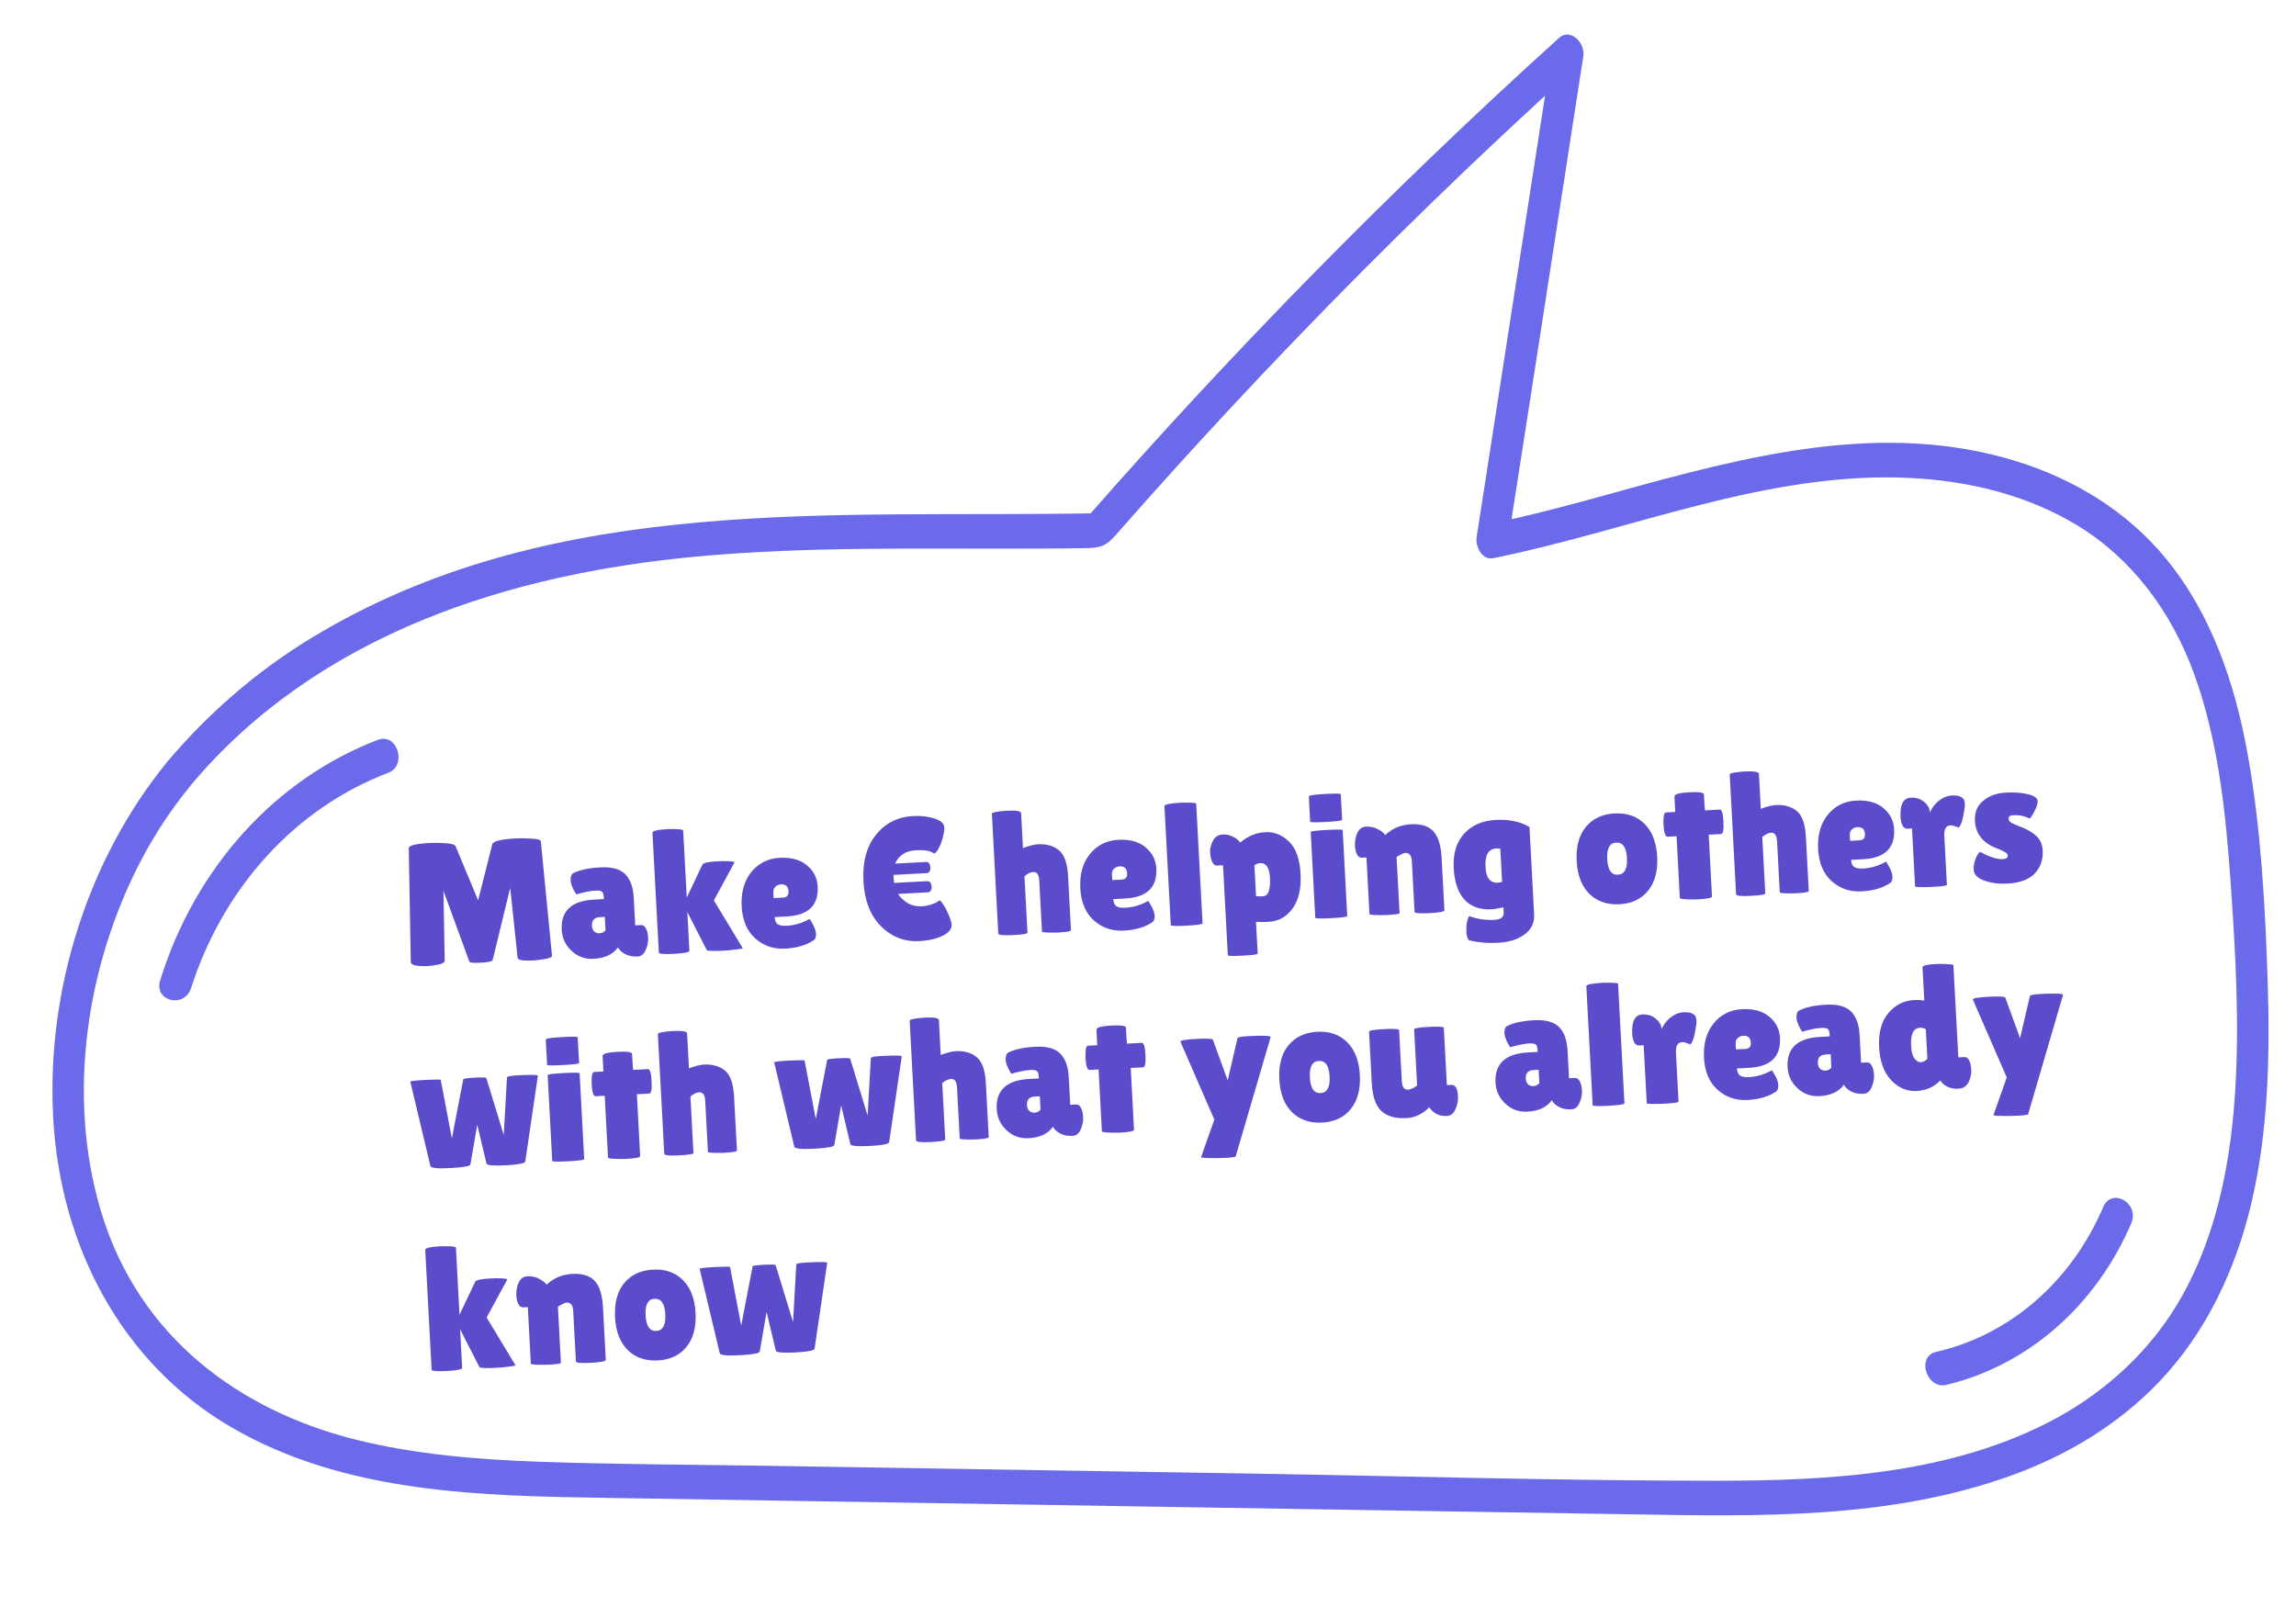 <svg width="420" height="294" viewBox="0 0 420 294" fill="none" xmlns="http://www.w3.org/2000/svg">
<g clip-path="url(#clip0_20_29)">
<path d="M34.788 143.788C58.239 115.747 93.635 104.964 127.332 101.83C148.436 99.867 169.657 100.483 190.827 100.359C193.36 100.352 195.892 100.328 198.423 100.287C201.261 100.243 202.271 99.998 204.201 97.769C207.699 93.783 211.221 89.828 214.77 85.905C221.874 78.053 229.084 70.321 236.399 62.708C253.193 45.228 270.527 28.41 288.4 12.253L283.965 8.901C279.354 38.688 274.738 68.474 270.119 98.261C269.847 100.048 271.17 102.521 273.119 102.128C298.499 97.006 323.225 86.147 349.436 87.444C359.974 87.965 370.689 90.467 380.013 96.131C389.996 102.198 397.263 111.92 401.434 123.495C405.801 135.617 407.154 148.705 408.051 161.577C408.957 174.611 409.716 187.794 408.793 200.834C407.894 213.597 405.226 226.39 399.027 237.337C393.598 246.922 385.496 254.303 376.367 259.338C357.279 269.77 334.67 270.909 313.655 270.903C285.078 270.89 256.476 270.039 227.927 269.572L139.941 268.163C126.211 267.947 112.472 267.908 98.748 267.43C87.417 267.029 76.047 266.123 64.951 263.351C44.063 258.104 25.438 244.805 18.487 221.652C12.079 200.342 15.897 176.22 25.917 157.187C28.454 152.394 31.435 147.904 34.813 143.787C37.292 140.752 32.969 136.489 30.49 139.517C16.287 156.908 8.496 180.803 9.719 204.282C10.964 228.296 22.533 249.515 42.117 260.998C63.143 273.322 88.15 273.673 111.356 274.042L205.117 275.547L298.247 277.042C321.453 277.418 345.526 278.017 367.82 269.979C377.932 266.347 387.392 260.758 395.071 252.692C403.507 243.83 408.998 232.279 411.882 219.912C414.956 206.75 415.262 192.889 414.812 179.35C414.363 165.812 413.613 151.964 411.265 138.569C408.943 125.313 404.599 112.419 396.232 102.226C389.021 93.427 379.311 87.656 369.042 84.445C344.325 76.718 319.202 83.522 295.16 90.176C287.74 92.231 280.313 94.257 272.782 95.781L275.781 99.627C280.419 69.853 285.035 40.073 289.629 10.288C290.007 7.838 287.264 5.059 285.194 6.936C254.804 34.411 225.897 63.793 198.615 94.937L200.607 93.899C152.932 94.803 102.516 90.181 59.068 115.463C48.348 121.642 38.676 129.775 30.464 139.519C27.958 142.52 32.281 146.782 34.788 143.788Z" fill="#6A6AEB"/>
<path d="M384.704 220.891C378.894 234.492 367.592 244.273 354.154 247.332C350.528 248.174 352.407 254.199 356.02 253.364C370.916 249.811 383.41 238.894 389.869 223.788C391.438 220.102 386.296 217.161 384.709 220.855L384.704 220.891Z" fill="#6A6AEB"/>
<path d="M69.155 135.341C50.385 142.518 35.711 158.722 29.299 179.35C28.093 183.2 33.768 184.545 34.962 180.737C40.885 162.26 54.14 147.793 71.022 141.381C74.526 140.057 72.684 134.016 69.155 135.349L69.155 135.341Z" fill="#6A6AEB"/>
<path d="M97.561 175.712C95.665 175.813 94.706 175.65 94.683 175.224L93.331 162.446L90.122 175.627C90.051 175.887 89.333 176.054 87.97 176.126C86.606 176.199 85.897 176.119 85.842 175.887L81.117 162.968L81.348 175.741C81.344 176.062 80.951 176.307 80.169 176.477C79.387 176.626 78.729 176.714 78.197 176.742C77.685 176.769 77.183 176.764 76.69 176.726C75.659 176.632 75.144 176.392 75.145 176.007L74.775 155.198C74.748 154.686 76.034 154.361 78.633 154.223C79.4 154.182 80.341 154.196 81.455 154.265C82.569 154.313 83.198 154.504 83.344 154.838L87.459 164.713L90.053 154.449C90.216 153.885 91.671 153.53 94.419 153.384C95.207 153.342 96.148 153.356 97.241 153.426C98.355 153.473 98.919 153.646 98.935 153.944L100.977 174.858C100.989 175.092 100.583 175.284 99.758 175.435C98.933 175.586 98.2 175.678 97.561 175.712ZM105.418 163.63C104.765 162.596 104.421 161.749 104.385 161.089C104.349 160.407 104.507 159.961 104.859 159.75C106.045 159.153 107.692 158.798 109.801 158.686C111.932 158.573 113.46 158.993 114.387 159.948C115.313 160.882 115.827 162.318 115.93 164.256L116.199 169.305L117.285 169.247C117.647 169.228 117.935 169.426 118.15 169.842C118.386 170.257 118.523 170.837 118.563 171.583C118.603 172.328 118.45 173.074 118.105 173.818C117.781 174.562 117.3 174.951 116.661 174.985C115.511 175.046 114.567 174.786 113.832 174.206C113.498 173.967 113.237 173.671 113.047 173.318C112.133 174.606 110.643 175.305 108.576 175.415C107.021 175.497 105.682 175.013 104.557 173.962C103.433 172.911 102.831 171.629 102.751 170.117C102.566 166.644 104.551 164.798 108.705 164.577L110.462 164.483L110.445 164.164C110.416 163.61 110.301 163.263 110.102 163.124C109.922 162.963 109.502 162.9 108.842 162.935C108.032 162.978 106.891 163.21 105.418 163.63ZM108.287 169.374C108.312 169.842 108.459 170.198 108.728 170.44C108.996 170.66 109.322 170.76 109.706 170.74C110.11 170.719 110.464 170.54 110.767 170.203L110.636 167.742L109.741 167.79C108.718 167.844 108.234 168.372 108.287 169.374ZM119.353 152.346C119.335 152.005 120.296 151.783 122.234 151.68C124.048 151.647 124.961 151.738 124.972 151.951L125.625 164.221L128.478 158.205C128.61 157.878 129.507 157.67 131.168 157.581C132.83 157.493 133.901 157.543 134.381 157.731L130.587 164.726L135.858 173.451C135.905 173.534 135.504 173.619 134.654 173.707C133.826 173.815 133.136 173.884 132.582 173.913C130.537 174.022 129.434 173.985 129.275 173.801L125.734 166.875L126.11 173.937C126.125 174.214 125.195 174.403 123.32 174.502C121.467 174.601 120.533 174.522 120.519 174.267L119.353 152.346ZM148.727 172.093C147.427 172.953 145.723 173.439 143.614 173.551C141.505 173.663 139.688 173.044 138.163 171.694C136.638 170.322 135.807 168.369 135.672 165.834C135.536 163.278 136.119 161.185 137.421 159.556C138.745 157.926 140.472 157.055 142.602 156.941C144.732 156.828 146.401 157.284 147.61 158.309C148.839 159.333 149.495 160.623 149.578 162.178C149.761 165.629 147.872 167.46 143.91 167.671L141.705 167.788C141.739 168.427 141.933 168.866 142.287 169.103C142.662 169.318 143.19 169.408 143.872 169.371C145.363 169.292 146.762 168.876 148.067 168.123C148.088 168.1 148.191 168.244 148.379 168.555C148.939 169.444 149.236 170.208 149.27 170.847C149.303 171.465 149.122 171.88 148.727 172.093ZM144.242 163.071C144.194 162.176 143.734 161.752 142.86 161.798C142.455 161.82 142.111 161.966 141.826 162.238C141.562 162.487 141.442 162.846 141.467 163.315L141.519 164.305L143.245 164.213C143.948 164.176 144.28 163.795 144.242 163.071ZM172.742 151.364C172.765 151.791 172.67 152.415 172.457 153.238C172.243 154.04 171.98 154.716 171.668 155.267C171.376 155.817 171.124 156.097 170.911 156.108C170.847 156.112 170.782 156.094 170.716 156.055C170.075 155.64 169.04 155.471 167.613 155.547C165.717 155.648 164.425 156.464 163.737 157.996L169.425 157.694C169.724 157.678 169.946 157.837 170.092 158.171C170.143 158.339 170.174 158.508 170.183 158.679C170.192 158.849 170.18 159.021 170.146 159.193C170.036 159.541 169.832 159.723 169.534 159.739L163.431 160.063C163.472 160.83 163.519 161.319 163.573 161.53L169.612 161.209C169.911 161.193 170.12 161.31 170.24 161.56C170.36 161.81 170.425 162.02 170.434 162.19C170.443 162.361 170.42 162.533 170.365 162.707C170.255 163.054 170.041 163.237 169.721 163.254L164.257 163.544C165.41 165.149 166.871 165.905 168.639 165.811C169.151 165.784 169.711 165.679 170.321 165.497C170.93 165.294 171.316 165.124 171.48 164.987C171.664 164.827 171.777 164.747 171.819 164.744C171.99 164.735 172.238 164.989 172.565 165.506C172.913 166.021 173.246 166.666 173.565 167.439C173.884 168.213 174.053 168.781 174.072 169.143C174.116 169.974 173.555 170.666 172.388 171.219C171.221 171.773 169.818 172.093 168.177 172.18C165.45 172.325 163.105 171.414 161.142 169.446C159.2 167.477 158.136 164.735 157.949 161.22C157.76 157.684 158.518 154.856 160.221 152.735C161.944 150.593 164.212 149.447 167.024 149.297C168.494 149.219 169.805 149.374 170.958 149.761C172.11 150.127 172.705 150.661 172.742 151.364ZM187.954 170.648C187.964 170.839 187.074 170.983 185.285 171.078C183.517 171.172 182.625 171.07 182.609 170.772L181.445 148.883C181.437 148.734 181.761 148.609 182.418 148.51C183.075 148.411 183.627 148.35 184.075 148.326C185.864 148.231 186.769 148.375 186.79 148.759L187.13 155.15C188.303 154.724 189.199 154.495 189.817 154.462C191.436 154.376 192.737 154.744 193.721 155.568C194.704 156.37 195.257 157.943 195.382 160.286L195.909 170.192C195.919 170.384 195.093 170.524 193.432 170.613C191.554 170.648 190.611 170.592 190.603 170.443L190.103 161.048C190.048 160.004 189.679 159.5 188.997 159.537C188.529 159.561 187.997 159.814 187.403 160.294L187.954 170.648ZM210.671 168.798C209.371 169.658 207.666 170.144 205.557 170.256C203.448 170.368 201.631 169.749 200.107 168.399C198.581 167.027 197.751 165.074 197.616 162.539C197.48 159.983 198.063 157.89 199.365 156.261C200.688 154.631 202.415 153.76 204.546 153.646C206.676 153.533 208.345 153.989 209.553 155.014C210.783 156.038 211.439 157.328 211.522 158.883C211.705 162.334 209.816 164.165 205.853 164.376L203.648 164.493C203.682 165.132 203.877 165.571 204.231 165.808C204.606 166.023 205.134 166.113 205.816 166.076C207.307 165.997 208.705 165.581 210.011 164.828C210.031 164.805 210.135 164.949 210.323 165.26C210.883 166.149 211.18 166.913 211.214 167.552C211.246 168.17 211.066 168.585 210.671 168.798ZM206.185 159.776C206.138 158.881 205.677 158.457 204.804 158.503C204.399 158.525 204.054 158.672 203.77 158.943C203.505 159.192 203.386 159.551 203.41 160.02L203.463 161.01L205.189 160.918C205.892 160.881 206.224 160.5 206.185 159.776ZM219.981 168.912C219.991 169.104 218.91 169.257 216.737 169.373C215.031 169.442 214.175 169.402 214.167 169.253L213.009 147.492C212.992 147.173 214.017 146.958 216.083 146.848C217.897 146.816 218.808 146.874 218.816 147.023L219.981 168.912ZM230.065 174.464C230.073 174.613 229.16 174.737 227.328 174.834C225.518 174.93 224.608 174.904 224.6 174.755L223.725 158.298L222.638 158.356C222.127 158.383 221.751 157.933 221.509 157.006C221.429 156.711 221.377 156.329 221.352 155.861C221.327 155.392 221.447 154.83 221.711 154.175C222.087 153.215 222.744 152.71 223.681 152.661C224.299 152.628 224.872 152.747 225.399 153.018C225.946 153.266 226.322 153.513 226.528 153.759C226.753 153.982 226.867 154.115 226.869 154.157C228.238 152.974 229.753 152.338 231.415 152.249C233.076 152.161 234.538 152.735 235.8 153.971C237.061 155.185 237.764 157.146 237.907 159.851C238.05 162.535 237.565 164.655 236.451 166.209C235.336 167.743 233.863 168.558 232.031 168.656C231.2 168.7 230.441 168.697 229.755 168.648L230.065 174.464ZM230.498 157.906C230.136 157.925 229.79 158.061 229.462 158.313L229.763 163.969C230.127 163.993 230.416 163.999 230.629 163.987C230.863 163.975 231.044 163.965 231.172 163.959C232.041 163.827 232.418 162.685 232.304 160.534C232.207 158.723 231.605 157.847 230.498 157.906ZM246.447 167.568C246.457 167.739 245.481 167.876 243.521 167.98C241.583 168.083 240.609 168.06 240.601 167.911L239.767 152.222C239.759 152.072 240.724 151.946 242.663 151.843C244.623 151.739 245.606 151.751 245.613 151.878L246.447 167.568ZM245.513 149.993C245.521 150.142 244.545 150.269 242.585 150.373C240.646 150.476 239.673 150.464 239.667 150.336L239.422 145.735C239.41 145.522 240.374 145.364 242.313 145.26C244.273 145.156 245.256 145.168 245.263 145.296L245.513 149.993ZM256.016 167.059C256.024 167.208 255.261 167.324 253.727 167.405C251.593 167.455 250.522 167.394 250.513 167.224L249.962 156.871L249.131 156.915C248.577 156.944 248.19 156.495 247.97 155.566C247.913 155.292 247.877 155.016 247.862 154.739C247.827 154.079 247.92 153.411 248.14 152.737C248.474 151.78 249.045 151.279 249.855 151.236C250.664 151.193 251.399 151.346 252.058 151.696C252.718 152.045 253.164 152.406 253.398 152.778C254.679 151.556 256.246 150.896 258.099 150.798C259.952 150.699 261.321 151.128 262.205 152.085C263.089 153.043 263.592 154.661 263.713 156.94L264.223 166.527C264.237 166.782 263.328 166.959 261.495 167.056C259.685 167.153 258.773 167.073 258.759 166.817L258.268 157.582C258.211 156.517 257.81 156.004 257.064 156.044C256.851 156.055 256.558 156.167 256.185 156.379C255.81 156.57 255.572 156.711 255.47 156.802L256.016 167.059ZM272.827 166.357C270.761 166.467 269.128 165.892 267.929 164.631C266.728 163.349 266.059 161.409 265.921 158.81C265.781 156.189 266.407 154.105 267.799 152.557C269.211 150.986 271.142 150.136 273.592 150.006C276.063 149.874 278.126 150.309 279.782 151.311L280.628 167.224C280.712 168.801 280.137 170.038 278.903 170.937C277.67 171.857 276.053 172.371 274.05 172.477C272.048 172.584 270.245 172.423 268.641 171.996C268.401 171.496 268.27 171.043 268.248 170.639C268.176 169.275 268.346 168.262 268.76 167.599C270.22 168.141 271.759 168.369 273.378 168.283C274.55 168.221 275.114 167.774 275.07 166.943L275.019 165.984C274.112 166.204 273.381 166.328 272.827 166.357ZM273.709 155.223C272.282 155.299 271.625 156.413 271.74 158.564C271.811 159.906 272.135 160.765 272.71 161.14C273.087 161.398 273.456 161.517 273.819 161.498C274.181 161.479 274.499 161.43 274.772 161.351L274.449 155.28C274.19 155.229 273.944 155.21 273.709 155.223ZM290.721 163.515C289.322 162.115 288.553 160.116 288.415 157.517C288.277 154.918 288.829 152.848 290.072 151.308C291.335 149.767 293.097 148.936 295.355 148.816C297.613 148.696 299.441 149.336 300.84 150.735C302.239 152.135 303.008 154.134 303.146 156.733C303.284 159.332 302.732 161.402 301.49 162.942C300.247 164.482 298.497 165.312 296.239 165.433C293.98 165.553 292.141 164.913 290.721 163.515ZM295.639 154.152C294.446 154.216 293.901 155.228 294.005 157.188C294.11 159.147 294.758 160.096 295.951 160.032C297.166 159.968 297.721 158.955 297.616 156.995C297.512 155.036 296.853 154.088 295.639 154.152ZM313.17 164.019C313.183 164.275 312.295 164.45 310.506 164.545C308.371 164.574 307.298 164.492 307.288 164.3L306.687 152.988L305.057 153.075C304.631 153.097 304.379 152.374 304.3 150.904C304.28 150.52 304.287 150.05 304.322 149.493C304.377 148.934 304.522 148.649 304.757 148.636L306.45 148.546L306.301 145.734C306.278 145.308 307.161 145.048 308.951 144.952C310.762 144.856 311.676 144.978 311.694 145.319L311.803 147.364L311.883 148.257L314.599 148.113C314.961 148.094 315.182 148.83 315.261 150.321C315.34 151.812 315.199 152.567 314.837 152.587L312.568 152.707L313.17 164.019ZM322.919 163.469C322.93 163.66 322.04 163.804 320.25 163.899C318.482 163.993 317.59 163.891 317.574 163.593L316.41 141.704C316.402 141.554 316.727 141.43 317.384 141.331C318.041 141.232 318.593 141.171 319.04 141.147C320.83 141.052 321.735 141.196 321.755 141.58L322.095 147.97C323.269 147.545 324.164 147.316 324.782 147.283C326.401 147.197 327.703 147.565 328.687 148.389C329.669 149.191 330.223 150.764 330.348 153.107L330.874 163.013C330.885 163.205 330.059 163.345 328.397 163.434C326.519 163.469 325.576 163.413 325.568 163.264L325.069 153.869C325.013 152.825 324.644 152.321 323.963 152.357C323.494 152.382 322.963 152.635 322.369 153.115L322.919 163.469ZM345.636 161.619C344.336 162.479 342.632 162.965 340.523 163.077C338.414 163.189 336.597 162.57 335.072 161.22C333.547 159.848 332.716 157.895 332.582 155.36C332.446 152.804 333.029 150.711 334.331 149.082C335.654 147.452 337.381 146.581 339.511 146.467C341.641 146.354 343.311 146.81 344.519 147.835C345.748 148.859 346.404 150.149 346.487 151.704C346.671 155.155 344.781 156.986 340.819 157.197L338.614 157.314C338.648 157.953 338.842 158.392 339.197 158.629C339.571 158.844 340.099 158.934 340.781 158.897C342.272 158.818 343.671 158.402 344.977 157.649C344.997 157.626 345.101 157.77 345.288 158.081C345.848 158.97 346.145 159.734 346.179 160.373C346.212 160.991 346.031 161.406 345.636 161.619ZM341.151 152.597C341.103 151.702 340.643 151.278 339.769 151.324C339.365 151.346 339.02 151.492 338.735 151.764C338.471 152.013 338.351 152.372 338.376 152.841L338.429 153.831L340.154 153.739C340.857 153.702 341.189 153.321 341.151 152.597ZM356.14 161.894C356.148 162.043 355.183 162.169 353.244 162.272C351.304 162.333 350.33 162.299 350.323 162.171L349.759 151.562L348.896 151.608C348.555 151.626 348.267 151.439 348.033 151.045C347.818 150.629 347.695 150.112 347.662 149.495C347.539 147.194 348.16 146.007 349.523 145.935C350.482 145.884 351.297 146.139 351.968 146.702C352.637 147.243 352.992 147.887 353.032 148.632C353.432 147.735 353.992 147.011 354.711 146.46C355.449 145.887 356.213 145.579 357.001 145.537C358.236 145.471 358.999 145.751 359.289 146.377C359.362 146.544 359.407 146.798 359.425 147.138C359.442 147.458 359.367 148.049 359.199 148.913C359.053 149.775 358.883 150.404 358.691 150.799C358.498 151.193 358.38 151.392 358.338 151.394C358.295 151.396 358.089 151.333 357.719 151.203C357.369 151.051 357.055 150.982 356.778 150.996C355.969 151.04 355.598 151.7 355.666 152.978L356.14 161.894ZM362.179 155.836C363.96 156.789 365.351 157.238 366.352 157.185C366.991 157.151 367.299 156.91 367.275 156.463C367.258 156.143 366.682 155.757 365.547 155.305C362.826 154.36 361.4 152.652 361.269 150.181C361.185 148.604 361.696 147.37 362.802 146.478C363.909 145.586 365.261 145.098 366.858 145.013C368.477 144.926 369.85 145.024 370.976 145.306C372.123 145.587 372.711 146.004 372.741 146.558C372.766 147.027 372.564 147.657 372.136 148.449C371.73 149.24 371.443 149.672 371.276 149.745C370.333 149.282 369.328 149.079 368.263 149.136C367.688 149.166 367.411 149.384 367.433 149.789C367.446 150.044 367.565 150.263 367.788 150.443C368.031 150.601 368.459 150.802 369.07 151.048C369.68 151.272 370.183 151.48 370.577 151.672C370.993 151.864 371.457 152.138 371.967 152.496C373.033 153.251 373.6 154.278 373.669 155.578C373.76 157.282 373.269 158.697 372.196 159.822C371.123 160.926 369.446 161.538 367.167 161.66C365.654 161.74 364.267 161.558 363.004 161.112C361.741 160.667 361.086 159.996 361.038 159.102C361.007 158.505 361.112 157.869 361.354 157.194C361.617 156.518 361.892 156.065 362.179 155.836ZM92.74 197.126C92.73 196.935 93.311 196.808 94.482 196.745C97.124 196.605 98.428 196.621 98.394 196.794L96.089 212.49C96.043 212.835 94.87 213.068 92.569 213.19C90.268 213.313 89.077 213.205 88.995 212.868L87.304 205.779L86.055 213.024C86.008 213.347 84.792 213.572 82.406 213.699C80.041 213.825 78.817 213.697 78.732 213.317L75.061 197.907C74.99 197.782 75.902 197.67 77.798 197.569C79.674 197.49 80.614 197.483 80.617 197.547L82.662 208.27L84.746 197.456C84.782 197.325 85.482 197.224 86.845 197.152C88.208 197.079 88.915 197.106 88.964 197.231L92.145 207.637L92.74 197.126ZM106.863 212.045C106.872 212.216 105.897 212.353 103.937 212.457C101.998 212.561 101.025 212.538 101.017 212.388L100.182 196.699C100.174 196.549 101.14 196.423 103.078 196.32C105.038 196.216 106.021 196.228 106.028 196.356L106.863 212.045ZM105.928 194.47C105.936 194.619 104.96 194.746 103 194.85C101.061 194.953 100.089 194.941 100.082 194.813L99.837 190.212C99.826 189.999 100.79 189.841 102.728 189.738C104.688 189.633 105.671 189.645 105.678 189.773L105.928 194.47ZM117.102 211.501C117.116 211.756 116.228 211.932 114.439 212.027C112.304 212.055 111.231 211.973 111.221 211.782L110.619 200.47L108.99 200.556C108.564 200.579 108.311 199.855 108.233 198.385C108.213 198.002 108.22 197.531 108.254 196.974C108.31 196.416 108.455 196.13 108.689 196.118L110.383 196.028L110.233 193.216C110.211 192.79 111.094 192.529 112.884 192.434C114.694 192.338 115.609 192.46 115.627 192.801L115.736 194.846L115.815 195.739L118.532 195.594C118.894 195.575 119.114 196.311 119.194 197.802C119.273 199.294 119.132 200.049 118.769 200.068L116.501 200.189L117.102 211.501ZM126.852 210.95C126.862 211.142 125.973 211.285 124.183 211.38C122.415 211.475 121.523 211.372 121.507 211.074L120.343 189.185C120.335 189.036 120.659 188.912 121.316 188.813C121.973 188.714 122.526 188.652 122.973 188.629C124.763 188.533 125.667 188.678 125.688 189.061L126.028 195.452C127.201 195.026 128.097 194.797 128.715 194.764C130.334 194.678 131.636 195.047 132.619 195.87C133.602 196.673 134.156 198.246 134.28 200.589L134.807 210.495C134.817 210.687 133.992 210.827 132.33 210.915C130.452 210.951 129.509 210.894 129.501 210.745L129.001 201.35C128.946 200.307 128.577 199.803 127.895 199.839C127.427 199.864 126.895 200.116 126.301 200.597L126.852 210.95ZM159.302 193.586C159.292 193.394 159.873 193.267 161.044 193.205C163.686 193.064 164.99 193.08 164.956 193.253L162.651 208.95C162.605 209.294 161.432 209.527 159.131 209.65C156.83 209.772 155.639 209.665 155.557 209.327L153.866 202.239L152.617 209.483C152.57 209.806 151.354 210.031 148.968 210.158C146.603 210.284 145.379 210.157 145.294 209.777L141.623 194.366C141.552 194.242 142.465 194.129 144.361 194.028C146.236 193.95 147.176 193.943 147.179 194.006L149.224 204.729L151.308 193.915C151.344 193.785 152.044 193.684 153.407 193.611C154.771 193.539 155.477 193.565 155.526 193.691L158.708 204.096L159.302 193.586ZM172.912 208.5C172.922 208.692 172.033 208.835 170.243 208.93C168.475 209.024 167.583 208.922 167.567 208.624L166.403 186.735C166.395 186.586 166.719 186.462 167.376 186.363C168.033 186.264 168.586 186.202 169.033 186.179C170.822 186.083 171.727 186.228 171.748 186.611L172.088 193.002C173.261 192.576 174.157 192.347 174.775 192.314C176.394 192.228 177.695 192.597 178.679 193.42C179.662 194.223 180.216 195.796 180.34 198.139L180.867 208.045C180.877 208.237 180.052 208.377 178.39 208.465C176.512 208.501 175.569 208.444 175.561 208.295L175.061 198.9C175.006 197.857 174.637 197.353 173.955 197.389C173.487 197.414 172.955 197.666 172.361 198.147L172.912 208.5ZM184.992 196.449C184.339 195.416 183.995 194.569 183.96 193.909C183.924 193.227 184.081 192.781 184.433 192.57C185.619 191.972 187.267 191.618 189.376 191.506C191.506 191.392 193.035 191.813 193.961 192.768C194.887 193.701 195.401 195.137 195.504 197.076L195.773 202.125L196.859 202.067C197.222 202.048 197.51 202.246 197.724 202.662C197.96 203.077 198.098 203.657 198.137 204.402C198.177 205.148 198.024 205.893 197.679 206.638C197.356 207.381 196.874 207.77 196.235 207.804C195.085 207.865 194.142 207.606 193.406 207.025C193.073 206.787 192.811 206.491 192.622 206.138C191.707 207.426 190.217 208.124 188.151 208.234C186.596 208.317 185.256 207.833 184.132 206.782C183.008 205.731 182.405 204.449 182.325 202.936C182.14 199.464 184.125 197.617 188.279 197.396L190.037 197.303L190.02 196.983C189.99 196.429 189.876 196.083 189.676 195.944C189.497 195.783 189.077 195.719 188.416 195.755C187.607 195.798 186.465 196.029 184.992 196.449ZM187.861 202.193C187.886 202.662 188.033 203.017 188.303 203.259C188.571 203.48 188.897 203.58 189.28 203.56C189.685 203.538 190.038 203.359 190.341 203.023L190.21 200.562L189.315 200.61C188.293 200.664 187.808 201.192 187.861 202.193ZM207.443 206.695C207.457 206.951 206.569 207.126 204.78 207.222C202.645 207.25 201.572 207.168 201.562 206.976L200.96 195.664L199.331 195.751C198.905 195.773 198.652 195.05 198.574 193.58C198.554 193.196 198.561 192.726 198.595 192.169C198.651 191.61 198.796 191.325 199.03 191.312L200.724 191.222L200.574 188.41C200.552 187.984 201.435 187.724 203.225 187.628C205.035 187.532 205.95 187.654 205.968 187.995L206.077 190.04L206.156 190.933L208.873 190.789C209.235 190.77 209.455 191.506 209.535 192.997C209.614 194.488 209.473 195.243 209.111 195.263L206.842 195.383L207.443 206.695ZM215.932 190.574C215.919 190.339 216.882 190.171 218.821 190.068C220.781 189.963 221.798 190.016 221.873 190.226L224.575 197.645L226.376 189.922C226.452 189.747 227.108 189.627 228.343 189.561C231.177 189.41 232.537 189.477 232.424 189.761L226.051 211.538C226.037 211.667 225.454 211.762 224.304 211.823C223.175 211.883 222.118 211.897 221.134 211.863C220.15 211.852 219.677 211.791 219.714 211.683L222.137 204.824L215.932 190.574ZM236.328 203.46C234.929 202.061 234.161 200.061 234.023 197.462C233.884 194.863 234.436 192.794 235.679 191.254C236.943 189.712 238.704 188.882 240.962 188.762C243.22 188.641 245.049 189.281 246.448 190.681C247.847 192.081 248.615 194.08 248.754 196.679C248.892 199.278 248.34 201.347 247.097 202.888C245.855 204.428 244.104 205.258 241.846 205.378C239.588 205.498 237.749 204.859 236.328 203.46ZM241.246 194.098C240.053 194.162 239.509 195.173 239.613 197.133C239.717 199.093 240.366 200.041 241.559 199.978C242.773 199.913 243.328 198.901 243.224 196.941C243.12 194.981 242.46 194.033 241.246 194.098ZM250.438 188.77C250.426 188.536 251.336 188.37 253.168 188.273C255 188.175 255.922 188.244 255.934 188.478L256.431 197.809C256.487 198.874 256.857 199.388 257.538 199.352C258.05 199.325 258.613 199.071 259.228 198.589L258.683 188.332C258.671 188.119 259.571 187.964 261.382 187.868C263.193 187.771 264.104 187.83 264.115 188.043L264.672 198.524L265.503 198.48C266.228 198.441 266.627 199.114 266.7 200.499C266.738 201.202 266.626 201.924 266.367 202.664C265.991 203.624 265.44 204.123 264.716 204.162C263.289 204.238 262.203 203.708 261.459 202.572L261.429 202.606C260.19 203.826 258.826 204.475 257.334 204.554C255.268 204.664 253.718 204.234 252.683 203.263C251.648 202.272 251.067 200.583 250.94 198.197L250.438 188.77ZM276.238 191.596C275.585 190.562 275.241 189.715 275.206 189.055C275.17 188.373 275.327 187.927 275.679 187.716C276.865 187.119 278.513 186.764 280.622 186.652C282.752 186.539 284.281 186.959 285.207 187.914C286.133 188.848 286.647 190.284 286.75 192.222L287.019 197.271L288.105 197.213C288.468 197.194 288.756 197.392 288.97 197.808C289.206 198.223 289.344 198.803 289.383 199.549C289.423 200.294 289.27 201.04 288.925 201.784C288.602 202.528 288.12 202.917 287.481 202.951C286.331 203.012 285.388 202.752 284.652 202.172C284.319 201.933 284.057 201.637 283.868 201.284C282.953 202.572 281.463 203.271 279.397 203.381C277.842 203.463 276.502 202.979 275.378 201.928C274.254 200.877 273.652 199.595 273.571 198.083C273.386 194.61 275.371 192.764 279.525 192.543L281.283 192.449L281.266 192.13C281.236 191.576 281.122 191.229 280.922 191.09C280.743 190.929 280.323 190.866 279.662 190.901C278.853 190.944 277.711 191.176 276.238 191.596ZM279.107 197.34C279.132 197.808 279.279 198.164 279.549 198.406C279.817 198.626 280.143 198.727 280.526 198.706C280.931 198.685 281.284 198.506 281.587 198.169L281.456 195.708L280.561 195.756C279.539 195.81 279.054 196.338 279.107 197.34ZM297.152 201.859C297.162 202.051 296.081 202.205 293.908 202.32C292.203 202.39 291.346 202.35 291.338 202.201L290.181 180.44C290.164 180.12 291.188 179.905 293.255 179.795C295.069 179.763 295.98 179.821 295.988 179.97L297.152 201.859ZM307.053 201.557C307.061 201.706 306.095 201.832 304.157 201.935C302.216 201.996 301.242 201.962 301.235 201.835L300.671 191.226L299.808 191.271C299.467 191.29 299.18 191.102 298.945 190.708C298.731 190.293 298.607 189.776 298.574 189.158C298.452 186.857 299.072 185.671 300.436 185.598C301.394 185.547 302.209 185.803 302.88 186.365C303.55 186.907 303.904 187.55 303.944 188.296C304.345 187.398 304.905 186.674 305.623 186.123C306.362 185.55 307.125 185.242 307.913 185.2C309.149 185.135 309.911 185.414 310.201 186.04C310.274 186.207 310.32 186.461 310.338 186.802C310.355 187.121 310.279 187.713 310.112 188.576C309.965 189.439 309.796 190.067 309.603 190.462C309.41 190.857 309.293 191.055 309.25 191.058C309.208 191.06 309.001 190.996 308.631 190.866C308.281 190.714 307.968 190.645 307.691 190.66C306.881 190.703 306.511 191.364 306.579 192.642L307.053 201.557ZM324.759 199.782C323.459 200.642 321.754 201.128 319.645 201.24C317.536 201.352 315.719 200.733 314.195 199.383C312.669 198.011 311.839 196.058 311.704 193.523C311.568 190.966 312.151 188.874 313.453 187.245C314.776 185.615 316.503 184.743 318.634 184.63C320.764 184.517 322.433 184.973 323.641 185.998C324.871 187.022 325.527 188.312 325.61 189.867C325.793 193.318 323.904 195.149 319.941 195.36L317.737 195.477C317.77 196.116 317.965 196.554 318.319 196.792C318.694 197.007 319.222 197.096 319.904 197.06C321.395 196.981 322.793 196.565 324.099 195.812C324.119 195.789 324.223 195.933 324.411 196.244C324.971 197.132 325.268 197.896 325.302 198.536C325.334 199.153 325.154 199.569 324.759 199.782ZM320.274 190.76C320.226 189.865 319.765 189.441 318.892 189.487C318.487 189.509 318.143 189.655 317.858 189.927C317.593 190.176 317.474 190.535 317.499 191.003L317.551 191.994L319.277 191.902C319.98 191.865 320.312 191.484 320.274 190.76ZM329.663 188.754C329.01 187.721 328.665 186.874 328.63 186.213C328.594 185.532 328.752 185.085 329.104 184.874C330.29 184.277 331.937 183.922 334.046 183.81C336.177 183.697 337.705 184.118 338.632 185.072C339.557 186.006 340.072 187.442 340.175 189.381L340.443 194.429L341.53 194.372C341.892 194.352 342.18 194.551 342.395 194.967C342.63 195.381 342.768 195.961 342.808 196.707C342.847 197.453 342.695 198.198 342.35 198.943C342.026 199.686 341.545 200.075 340.906 200.109C339.755 200.17 338.812 199.911 338.076 199.33C337.743 199.091 337.482 198.796 337.292 198.443C336.378 199.73 334.888 200.429 332.821 200.539C331.266 200.622 329.926 200.137 328.802 199.086C327.678 198.035 327.076 196.753 326.996 195.241C326.811 191.768 328.796 189.922 332.95 189.701L334.707 189.607L334.69 189.288C334.661 188.734 334.546 188.388 334.346 188.249C334.167 188.087 333.747 188.024 333.087 188.059C332.277 188.102 331.136 188.334 329.663 188.754ZM332.532 194.498C332.557 194.966 332.704 195.322 332.973 195.564C333.241 195.785 333.567 195.885 333.95 195.864C334.355 195.843 334.709 195.664 335.011 195.327L334.881 192.867L333.986 192.914C332.963 192.969 332.479 193.497 332.532 194.498ZM351.679 176.976C351.662 176.656 352.495 176.452 354.178 176.362C354.754 176.332 355.416 176.339 356.166 176.385C356.937 176.408 357.325 176.483 357.332 176.611L358.228 193.451L359.346 193.392C359.879 193.364 360.256 193.824 360.477 194.774C360.535 195.048 360.576 195.431 360.602 195.921C360.627 196.389 360.509 196.973 360.247 197.67C359.871 198.63 359.214 199.135 358.276 199.185C357.573 199.222 356.938 199.117 356.369 198.87C355.822 198.621 355.444 198.353 355.237 198.065L354.927 197.665C353.815 198.856 352.375 199.499 350.607 199.593C348.839 199.687 347.287 199.032 345.952 197.629C344.617 196.226 343.88 194.215 343.741 191.594C343.6 188.953 344.152 186.883 345.397 185.386C346.641 183.867 348.253 183.055 350.235 182.949C350.81 182.919 351.399 182.951 352.002 183.047L351.679 176.976ZM351.21 188.025C350.017 188.088 349.477 189.196 349.592 191.347C349.65 192.434 349.862 193.213 350.229 193.685C350.595 194.135 350.98 194.35 351.385 194.328C351.811 194.305 352.206 194.103 352.57 193.72L352.281 188.288C351.908 188.094 351.551 188.006 351.21 188.025ZM360.883 182.863C360.87 182.629 361.834 182.46 363.772 182.357C365.732 182.253 366.75 182.306 366.825 182.515L369.527 189.934L371.327 182.212C371.403 182.037 372.059 181.916 373.295 181.851C376.128 181.7 377.488 181.767 377.375 182.05L371.003 203.828C370.988 203.956 370.406 204.052 369.255 204.113C368.126 204.173 367.07 204.186 366.085 204.153C365.102 204.141 364.629 204.081 364.665 203.972L367.089 197.114L360.883 182.863ZM77.786 228.661C77.768 228.32 78.728 228.098 80.667 227.995C82.481 227.963 83.394 228.053 83.405 228.266L84.058 240.537L86.91 234.521C87.042 234.193 87.939 233.986 89.601 233.897C91.262 233.809 92.333 233.859 92.813 234.047L89.019 241.042L94.29 249.766C94.337 249.849 93.936 249.935 93.086 250.023C92.259 250.131 91.568 250.2 91.014 250.229C88.969 250.338 87.867 250.3 87.707 250.117L84.167 243.191L84.542 250.253C84.557 250.53 83.627 250.718 81.752 250.818C79.899 250.917 78.966 250.838 78.952 250.582L77.786 228.661ZM102.606 249.324C102.614 249.473 101.851 249.589 100.318 249.67C98.184 249.72 97.112 249.659 97.103 249.489L96.553 239.135L95.722 239.179C95.168 239.209 94.781 238.76 94.561 237.831C94.503 237.557 94.467 237.281 94.453 237.004C94.417 236.343 94.51 235.676 94.731 235.002C95.064 234.044 95.636 233.544 96.445 233.501C97.255 233.458 97.989 233.611 98.649 233.961C99.308 234.31 99.755 234.671 99.988 235.043C101.269 233.821 102.836 233.161 104.69 233.063C106.543 232.964 107.912 233.393 108.796 234.35C109.68 235.307 110.183 236.926 110.304 239.205L110.814 248.791C110.827 249.047 109.918 249.224 108.086 249.321C106.275 249.417 105.363 249.338 105.349 249.082L104.858 239.847C104.802 238.782 104.4 238.269 103.655 238.309C103.442 238.32 103.149 238.432 102.775 238.644C102.401 238.835 102.163 238.976 102.061 239.067L102.606 249.324ZM114.812 246.976C113.413 245.577 112.644 243.577 112.506 240.978C112.368 238.379 112.92 236.31 114.163 234.77C115.427 233.228 117.188 232.398 119.446 232.278C121.704 232.157 123.533 232.797 124.931 234.197C126.33 235.597 127.099 237.596 127.237 240.195C127.376 242.794 126.823 244.863 125.581 246.404C124.338 247.944 122.588 248.774 120.33 248.894C118.072 249.014 116.232 248.375 114.812 246.976ZM119.73 237.614C118.537 237.678 117.992 238.689 118.097 240.649C118.201 242.609 118.849 243.557 120.042 243.494C121.257 243.429 121.812 242.417 121.707 240.457C121.603 238.497 120.944 237.549 119.73 237.614ZM145.665 231.364C145.654 231.172 146.235 231.045 147.407 230.983C150.048 230.842 151.352 230.858 151.319 231.031L149.013 246.727C148.968 247.072 147.794 247.305 145.494 247.427C143.193 247.55 142.001 247.442 141.919 247.105L140.228 240.017L138.98 247.261C138.933 247.584 137.716 247.809 135.33 247.936C132.966 248.062 131.741 247.935 131.657 247.555L127.985 232.144C127.914 232.019 128.827 231.907 130.723 231.806C132.599 231.728 133.538 231.72 133.542 231.784L135.586 242.507L137.671 231.693C137.707 231.563 138.406 231.461 139.77 231.389C141.133 231.316 141.839 231.343 141.889 231.468L145.07 241.874L145.665 231.364Z" fill="#5B4CCC"/>
</g>
<defs>
<clipPath id="clip0_20_29">
<rect width="406" height="272.473" fill="white" transform="matrix(-0.999 0.053 0.053 0.999 405.427 0)"/>
</clipPath>
</defs>
</svg>
